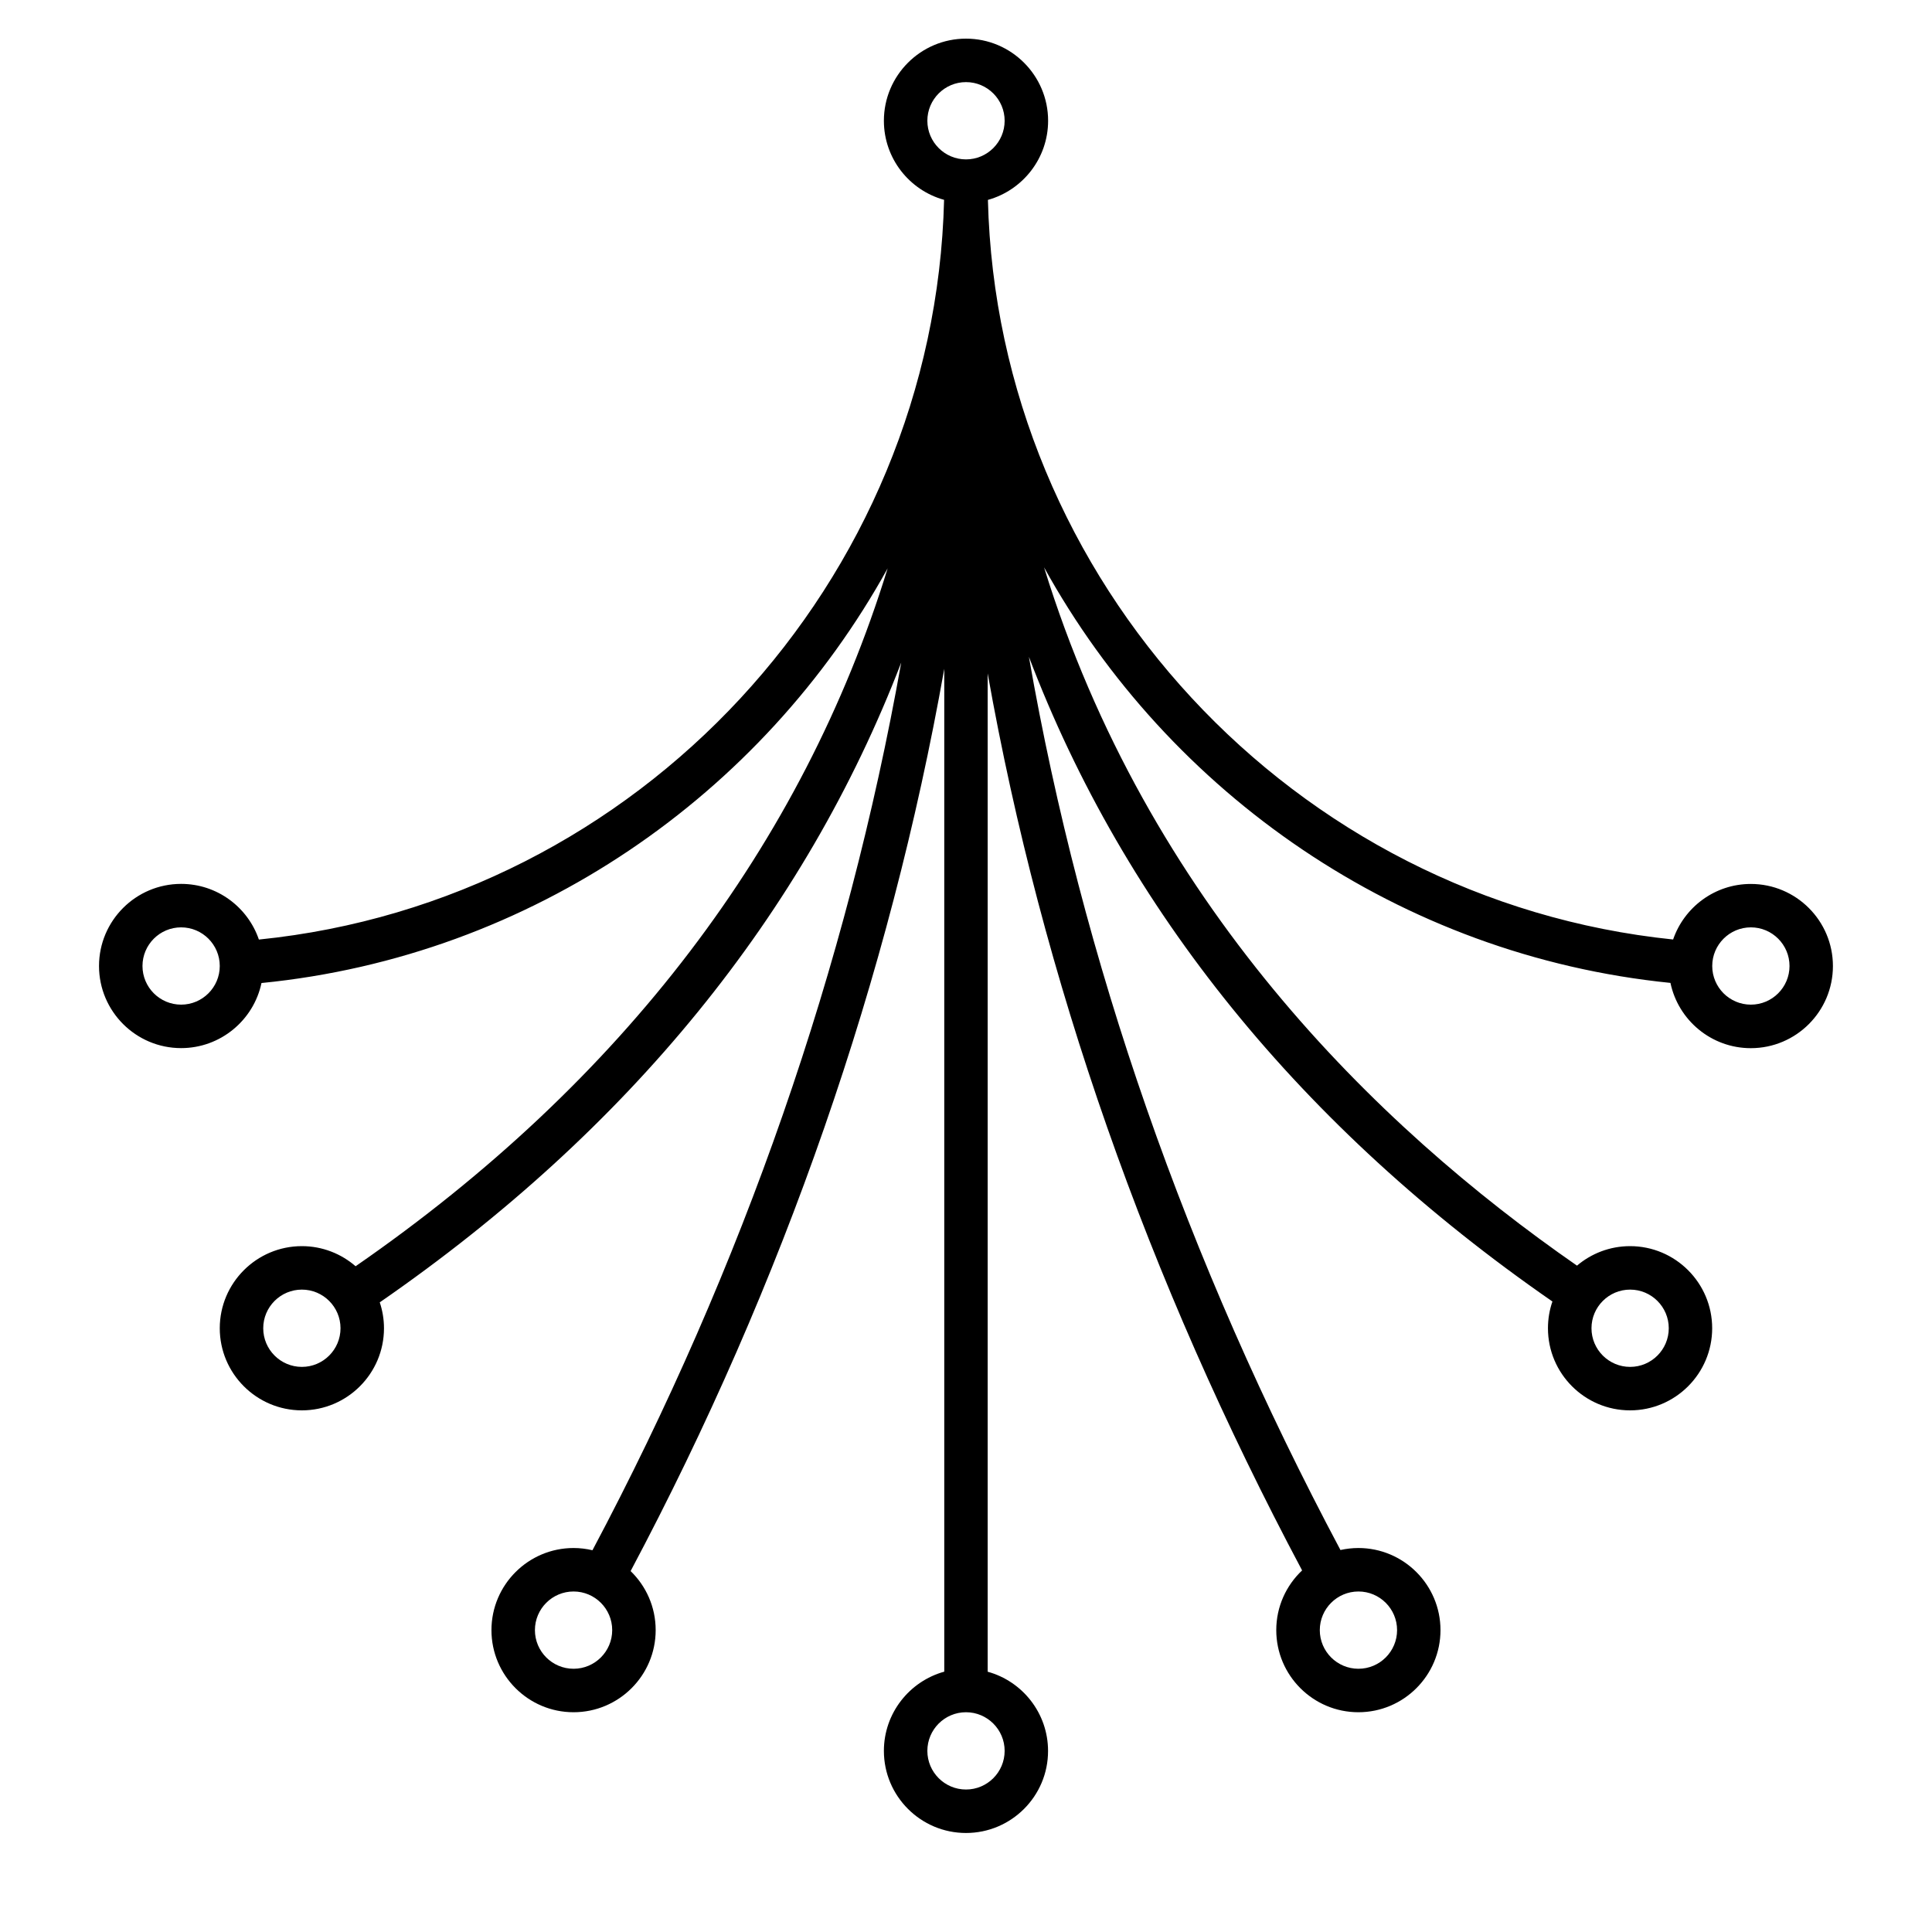 <?xml version="1.0" encoding="iso-8859-1"?>
<!-- Generator: Adobe Illustrator 27.5.0, SVG Export Plug-In . SVG Version: 6.00 Build 0)  -->
<svg version="1.1" id="Layer_1" xmlns="http://www.w3.org/2000/svg" xmlns:xlink="http://www.w3.org/1999/xlink" x="0px" y="0px"
	 viewBox="0 0 32 32" style="enable-background:new 0 0 32 32;" xml:space="preserve">
<path id="united-governance_00000101807855433432433290000014078451217247957641_" d="M16,30.36c-0.75,0-1.36-0.61-1.36-1.36
	c0-0.625,0.424-1.153,1-1.312V11.077c-0.907,5.112-2.659,10.172-5.195,14.945C10.701,26.27,10.86,26.616,10.86,27
	c0,0.75-0.61,1.36-1.36,1.36S8.14,27.75,8.14,27s0.61-1.36,1.36-1.36c0.108,0,0.212,0.013,0.313,0.037
	c2.495-4.697,4.22-9.675,5.114-14.703c-1.596,4.153-4.504,7.741-8.637,10.597c0.045,0.135,0.07,0.28,0.07,0.429
	c0,0.75-0.61,1.36-1.36,1.36S3.64,22.75,3.64,22S4.25,20.64,5,20.64c0.34,0,0.651,0.126,0.89,0.333
	c4.426-3.062,7.403-6.988,8.812-11.559c-2.07,3.744-5.89,6.424-10.371,6.868C4.201,16.897,3.653,17.36,3,17.36
	c-0.75,0-1.36-0.61-1.36-1.36S2.25,14.64,3,14.64c0.597,0,1.105,0.386,1.288,0.922c6.29-0.637,11.192-5.929,11.349-12.252
	C15.062,3.151,14.64,2.624,14.64,2c0-0.75,0.61-1.36,1.36-1.36S17.36,1.25,17.36,2c0,0.624-0.423,1.151-0.997,1.311
	c0.156,6.311,5.059,11.602,11.349,12.25c0.184-0.535,0.691-0.92,1.287-0.92c0.75,0,1.36,0.61,1.36,1.36s-0.61,1.36-1.36,1.36
	c-0.654,0-1.202-0.464-1.331-1.081c-4.484-0.453-8.306-3.138-10.375-6.883c1.708,5.533,5.469,9.237,8.827,11.566
	c0.237-0.201,0.544-0.323,0.879-0.323c0.75,0,1.36,0.61,1.36,1.36s-0.61,1.36-1.36,1.36s-1.36-0.61-1.36-1.36
	c0-0.155,0.026-0.305,0.074-0.443c-4.16-2.881-7.082-6.497-8.671-10.678c0.879,5.039,2.604,9.99,5.16,14.794
	c0.096-0.021,0.195-0.033,0.297-0.033c0.75,0,1.36,0.61,1.36,1.36s-0.61,1.36-1.36,1.36s-1.36-0.61-1.36-1.36
	c0-0.39,0.165-0.741,0.428-0.989c-2.566-4.824-4.308-9.795-5.208-14.857v16.535c0.576,0.158,1,0.687,1,1.312
	C17.36,29.75,16.75,30.36,16,30.36z M16,28.36c-0.353,0-0.64,0.287-0.64,0.64s0.287,0.64,0.64,0.64s0.64-0.287,0.64-0.64
	S16.353,28.36,16,28.36z M22.5,26.36c-0.353,0-0.64,0.287-0.64,0.64s0.287,0.64,0.64,0.64s0.64-0.287,0.64-0.64
	S22.853,26.36,22.5,26.36z M9.5,26.36c-0.353,0-0.64,0.287-0.64,0.64s0.287,0.64,0.64,0.64s0.64-0.287,0.64-0.64
	S9.853,26.36,9.5,26.36z M27,21.36c-0.353,0-0.64,0.287-0.64,0.64s0.287,0.64,0.64,0.64s0.64-0.287,0.64-0.64S27.353,21.36,27,21.36
	z M5,21.36c-0.353,0-0.64,0.287-0.64,0.64S4.647,22.64,5,22.64S5.64,22.353,5.64,22S5.353,21.36,5,21.36z M29,15.36
	c-0.353,0-0.64,0.287-0.64,0.64s0.287,0.64,0.64,0.64s0.64-0.287,0.64-0.64S29.353,15.36,29,15.36z M3,15.36
	c-0.353,0-0.64,0.287-0.64,0.64S2.647,16.64,3,16.64S3.64,16.353,3.64,16S3.353,15.36,3,15.36z M16,1.36
	c-0.353,0-0.64,0.287-0.64,0.64S15.647,2.64,16,2.64c0.353,0,0.64-0.287,0.64-0.64S16.353,1.36,16,1.36z"/>
<rect id="_Transparent_Rectangle" style="fill:none;" width="32" height="32"/>
</svg>
